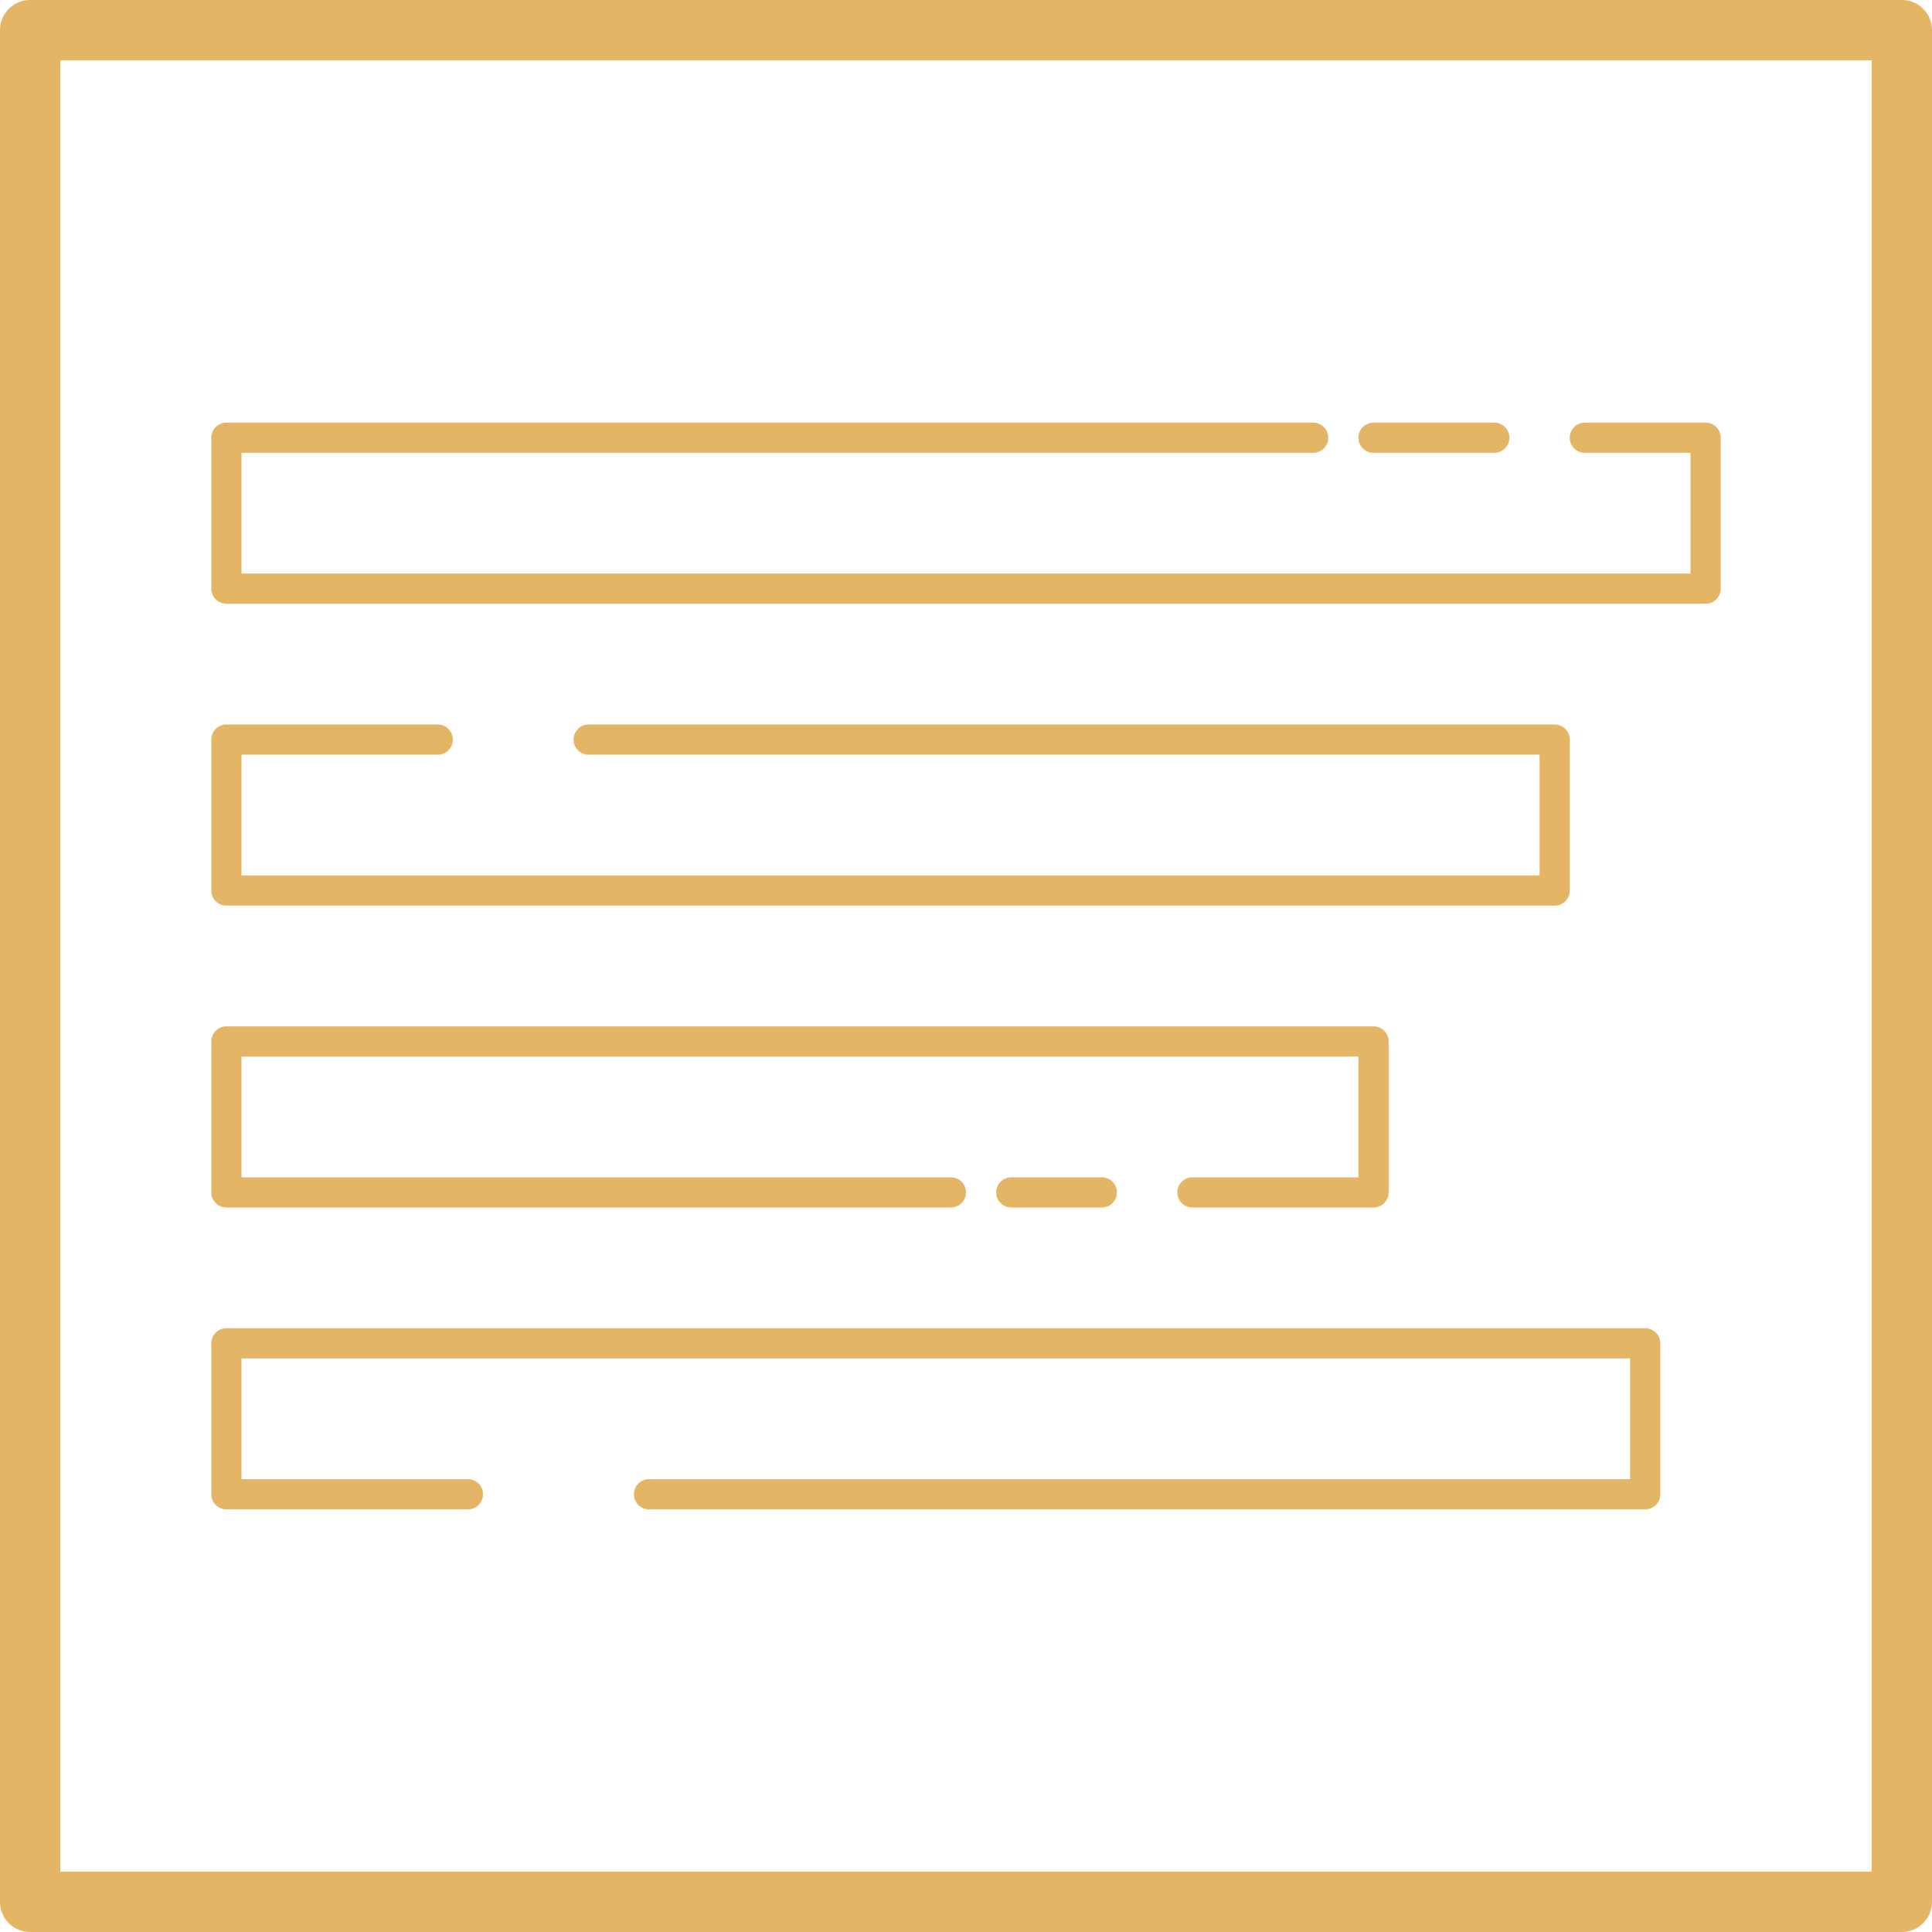 <svg width="64" height="64" fill="none" xmlns="http://www.w3.org/2000/svg"><path d="M1 0a1 1 0 00-1 1v62a1 1 0 001 1h62a1 1 0 001-1V1a1 1 0 00-1-1H1zm1 2h60v60H2V2zm5.5 12a.5.5 0 00-.5.5v5a.5.5 0 00.5.5h49a.5.5 0 00.5-.5v-5a.5.5 0 00-.5-.5h-4a.5.5 0 000 1H56v4H8v-4h35.5a.5.5 0 000-1h-36zm38 0a.5.5 0 000 1h4a.5.5 0 000-1h-4zm-38 10a.5.5 0 00-.5.5v5a.5.5 0 00.5.5h44a.5.5 0 00.5-.5v-5a.5.5 0 00-.5-.5h-32a.5.5 0 000 1H51v4H8v-4h6.5a.5.5 0 000-1h-7zm0 10a.5.5 0 00-.5.5v5a.5.5 0 00.5.5h24a.5.5 0 000-1H8v-4h37v4h-5.5a.5.5 0 000 1h6a.5.5 0 00.5-.5v-5a.5.5 0 00-.5-.5h-38zm26 5a.5.5 0 000 1h3a.5.5 0 000-1h-3zm-26 5a.5.5 0 00-.5.5v5a.5.5 0 00.5.5h8a.5.5 0 000-1H8v-4h46v4H21.5a.5.5 0 000 1h33a.5.5 0 00.5-.5v-5a.5.5 0 00-.5-.5h-47z" fill="#E4B564"/></svg>